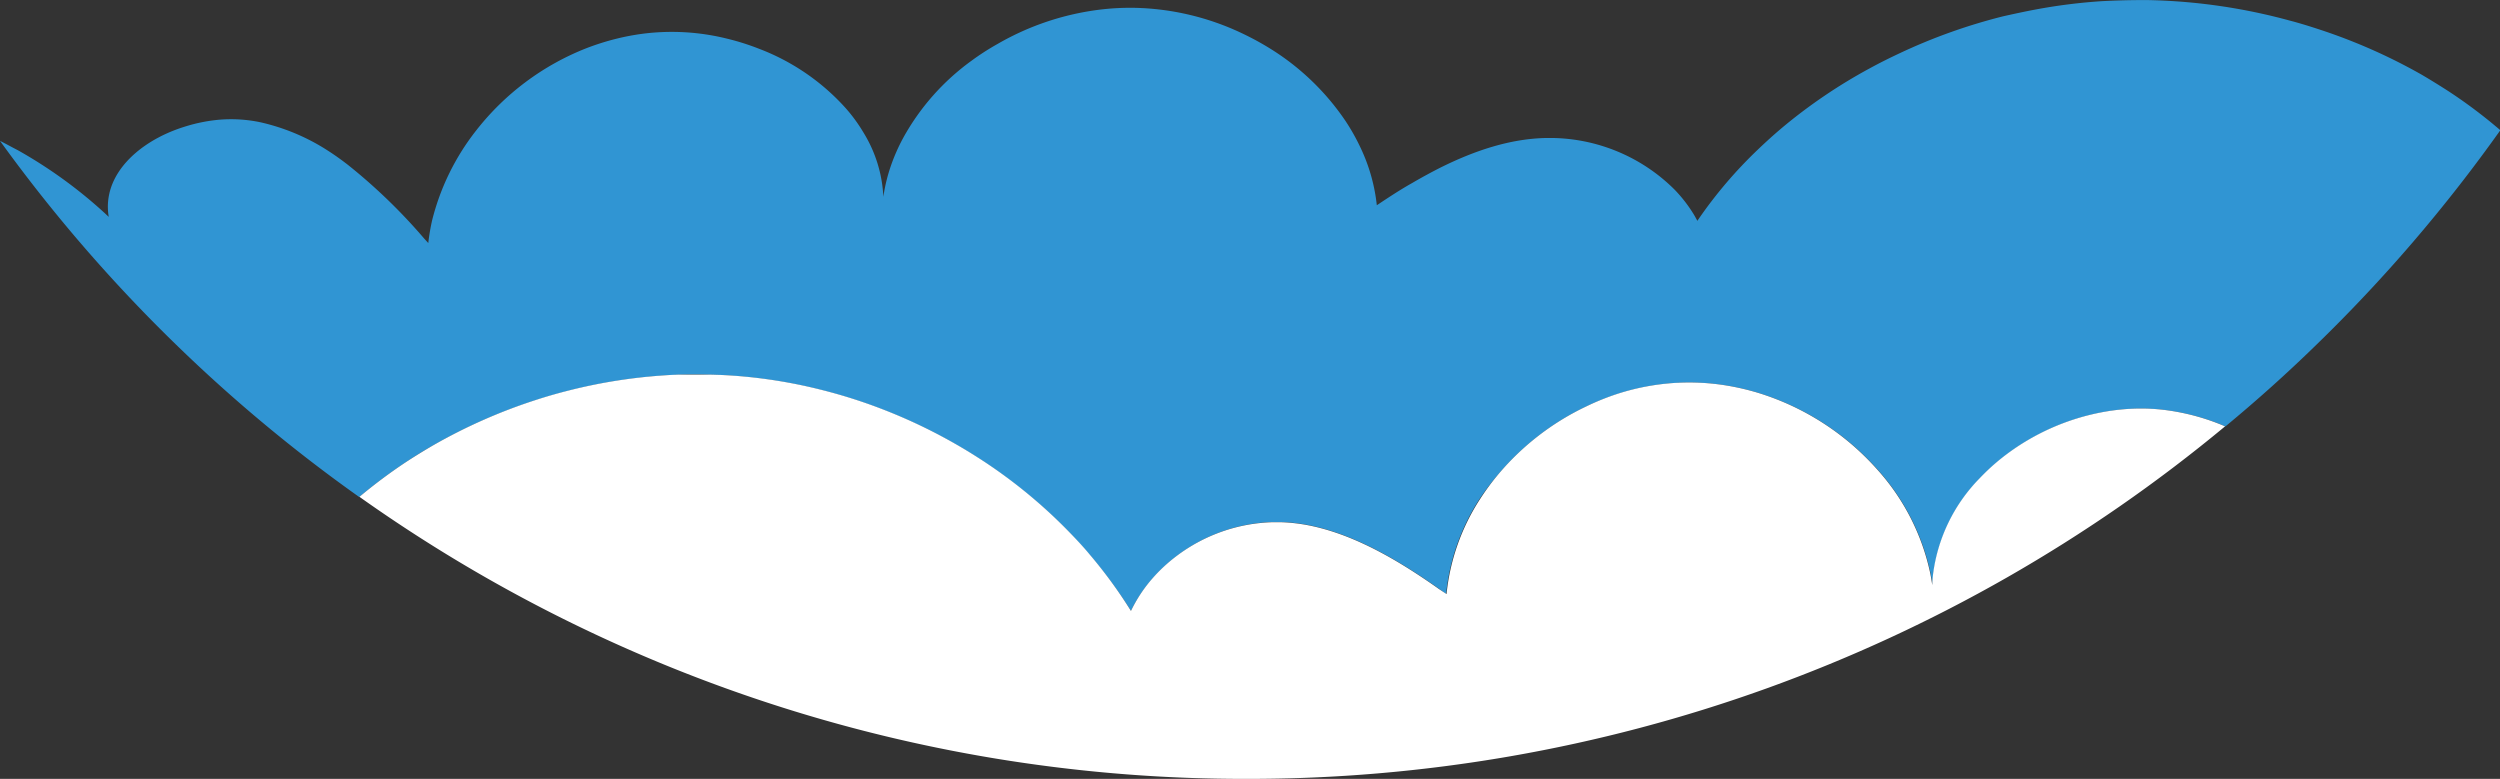<svg xmlns="http://www.w3.org/2000/svg" viewBox="0 0 373.58 116.39"><rect x="0" y="0" width="373.58" height="116.39" fill="#333333" stroke="none"/><defs><style>.cls-1{fill:#3095d3;}.cls-2{fill:#fff;}</style></defs><title>Asset 12</title><g id="Layer_2" data-name="Layer 2"><g id="Layer_1-2" data-name="Layer 1"><path class="cls-1" d="M365.91,13.65q-2-1.29-4-2.47a83.93,83.93,0,0,0-15-6.67c-1.54-.51-3.09-1-4.66-1.41A86.8,86.8,0,0,0,325.77.24c-1.64-.12-3.28-.2-4.92-.23Q317.4,0,314,.18a82.44,82.44,0,0,0-9.81,1.24c-1.61.3-3.21.65-4.79,1A84.39,84.39,0,0,0,283.78,8c-1.45.68-2.87,1.39-4.27,2.15a79,79,0,0,0-13.28,9q-1.77,1.5-3.44,3.1A66.21,66.21,0,0,0,253.64,33c-.2-.38-.41-.76-.64-1.13a21.3,21.3,0,0,0-2.78-3.55A26.43,26.43,0,0,0,232,20.62c-.31,0-.63,0-.94,0-5.38.1-10.71,1.88-15.86,4.45q-2.11,1.07-4.18,2.28c-1.79,1-3.55,2.17-5.28,3.32a26.62,26.62,0,0,0-2.5-8.74,30.92,30.92,0,0,0-2.19-3.87,37.25,37.25,0,0,0-11.25-10.8A42.27,42.27,0,0,0,185.65,5a39.3,39.3,0,0,0-16.08-3.83h0a37.64,37.64,0,0,0-4.87.23,40.38,40.38,0,0,0-15.6,5.15,37.76,37.76,0,0,0-4,2.58,35.17,35.17,0,0,0-10.19,11.58,28.11,28.11,0,0,0-1.76,4A25.55,25.55,0,0,0,132,29.41a20,20,0,0,0-2.9-9.49,24.25,24.25,0,0,0-2.63-3.65,33.31,33.31,0,0,0-13.09-9,36.29,36.29,0,0,0-4.64-1.47,34.2,34.2,0,0,0-12.83-.74,35.85,35.85,0,0,0-3.77.72,37.8,37.8,0,0,0-4.63,1.47A39,39,0,0,0,71.17,19.48a35.7,35.7,0,0,0-6.6,13.46A30.38,30.38,0,0,0,64,36.32l-.63-.69A83.71,83.71,0,0,0,52.07,24.7,39.85,39.85,0,0,0,48.18,22,31.36,31.36,0,0,0,39,18.29a21.23,21.23,0,0,0-6.57-.37,24.32,24.32,0,0,0-4.8,1c-5.58,1.72-10.25,5.4-11.29,10a8.87,8.87,0,0,0-.09,3.49l-.63-.59A69.79,69.79,0,0,0,2.67,22.45C1.79,22,.9,21.5,0,21.05a230.56,230.56,0,0,0,26.26,30.4A230.43,230.43,0,0,0,53.68,74.27,78.28,78.28,0,0,1,60.6,69.1q2-1.34,4.14-2.55A80.7,80.7,0,0,1,80,59.82q2.34-.75,4.72-1.37A79.4,79.4,0,0,1,101.28,56c1.64-.06,3.29-.08,4.93,0,1.14,0,2.27.08,3.4.16a75.34,75.34,0,0,1,13.21,2.14q2.39.6,4.72,1.35a79.8,79.8,0,0,1,15.24,6.73c1.41.8,2.79,1.66,4.14,2.54a76.24,76.24,0,0,1,12.7,10.47c1.11,1.14,2.19,2.33,3.23,3.54A70.15,70.15,0,0,1,169,91.29a21.44,21.44,0,0,1,3.26-4.88,23.83,23.83,0,0,1,3.52-3.28A25,25,0,0,1,190.24,78c.37,0,.73,0,1.1,0a26.06,26.06,0,0,1,4.87.61c5.16,1.14,10.24,3.72,15.11,6.86,1.24.8,2.48,1.64,3.69,2.5l1.08.78a32,32,0,0,1,5-14.18A36.59,36.59,0,0,1,224,70.76a39,39,0,0,1,13-10,37.12,37.12,0,0,1,4.54-1.83,35,35,0,0,1,10.29-1.76,34.66,34.66,0,0,1,6.29.46,37.44,37.44,0,0,1,4.79,1.13,39.26,39.26,0,0,1,14.36,8.11,40.28,40.28,0,0,1,3.39,3.4,33.52,33.52,0,0,1,7.83,15.41c.12.59.21,1.17.3,1.76,0-.55.05-1.09.12-1.63a25,25,0,0,1,6.93-14.3,32.3,32.3,0,0,1,3.56-3.24,34.5,34.5,0,0,1,15.08-6.72,32.28,32.28,0,0,1,4.9-.49,29.1,29.1,0,0,1,4.93.32,33.42,33.42,0,0,1,8.24,2.34q7.08-5.85,13.65-12.26a231,231,0,0,0,27.43-32A74.59,74.59,0,0,0,365.91,13.65Z"/><path class="cls-2" d="M319.33,61.05a32.28,32.28,0,0,0-4.9.49,34.5,34.5,0,0,0-15.08,6.72,32.3,32.3,0,0,0-3.56,3.24,25,25,0,0,0-6.93,14.3c-.07.54-.1,1.08-.12,1.63-.09-.59-.18-1.17-.3-1.76a33.52,33.52,0,0,0-7.83-15.41,40.28,40.28,0,0,0-3.39-3.4,39.26,39.26,0,0,0-14.36-8.11,37.44,37.44,0,0,0-4.79-1.13,34.66,34.66,0,0,0-6.29-.46,35,35,0,0,0-10.29,1.76A37.12,37.12,0,0,0,237,60.75a39,39,0,0,0-13,10,36.59,36.59,0,0,0-2.84,3.84,32,32,0,0,0-5,14.18L215,88c-1.21-.86-2.45-1.7-3.69-2.5-4.87-3.14-9.95-5.72-15.11-6.86a26.06,26.06,0,0,0-4.87-.61c-.37,0-.73,0-1.1,0a25,25,0,0,0-14.49,5.11,23.83,23.83,0,0,0-3.52,3.28A21.44,21.44,0,0,0,169,91.29a70.15,70.15,0,0,0-6.12-8.38c-1-1.21-2.12-2.4-3.23-3.54a76.24,76.24,0,0,0-12.7-10.47c-1.35-.88-2.73-1.74-4.14-2.54a79.8,79.8,0,0,0-15.24-6.73q-2.34-.75-4.72-1.35a75.34,75.34,0,0,0-13.21-2.14c-1.13-.08-2.26-.13-3.4-.16-1.64,0-3.29,0-4.93,0a79.4,79.4,0,0,0-16.59,2.44q-2.39.61-4.72,1.37a80.7,80.7,0,0,0-15.23,6.73q-2.11,1.22-4.14,2.55a78.28,78.28,0,0,0-6.92,5.17A228.37,228.37,0,0,0,186.2,116.39,228.52,228.52,0,0,0,332.5,63.71a33.42,33.42,0,0,0-8.24-2.34A29.1,29.1,0,0,0,319.33,61.05Z"/></g></g></svg>